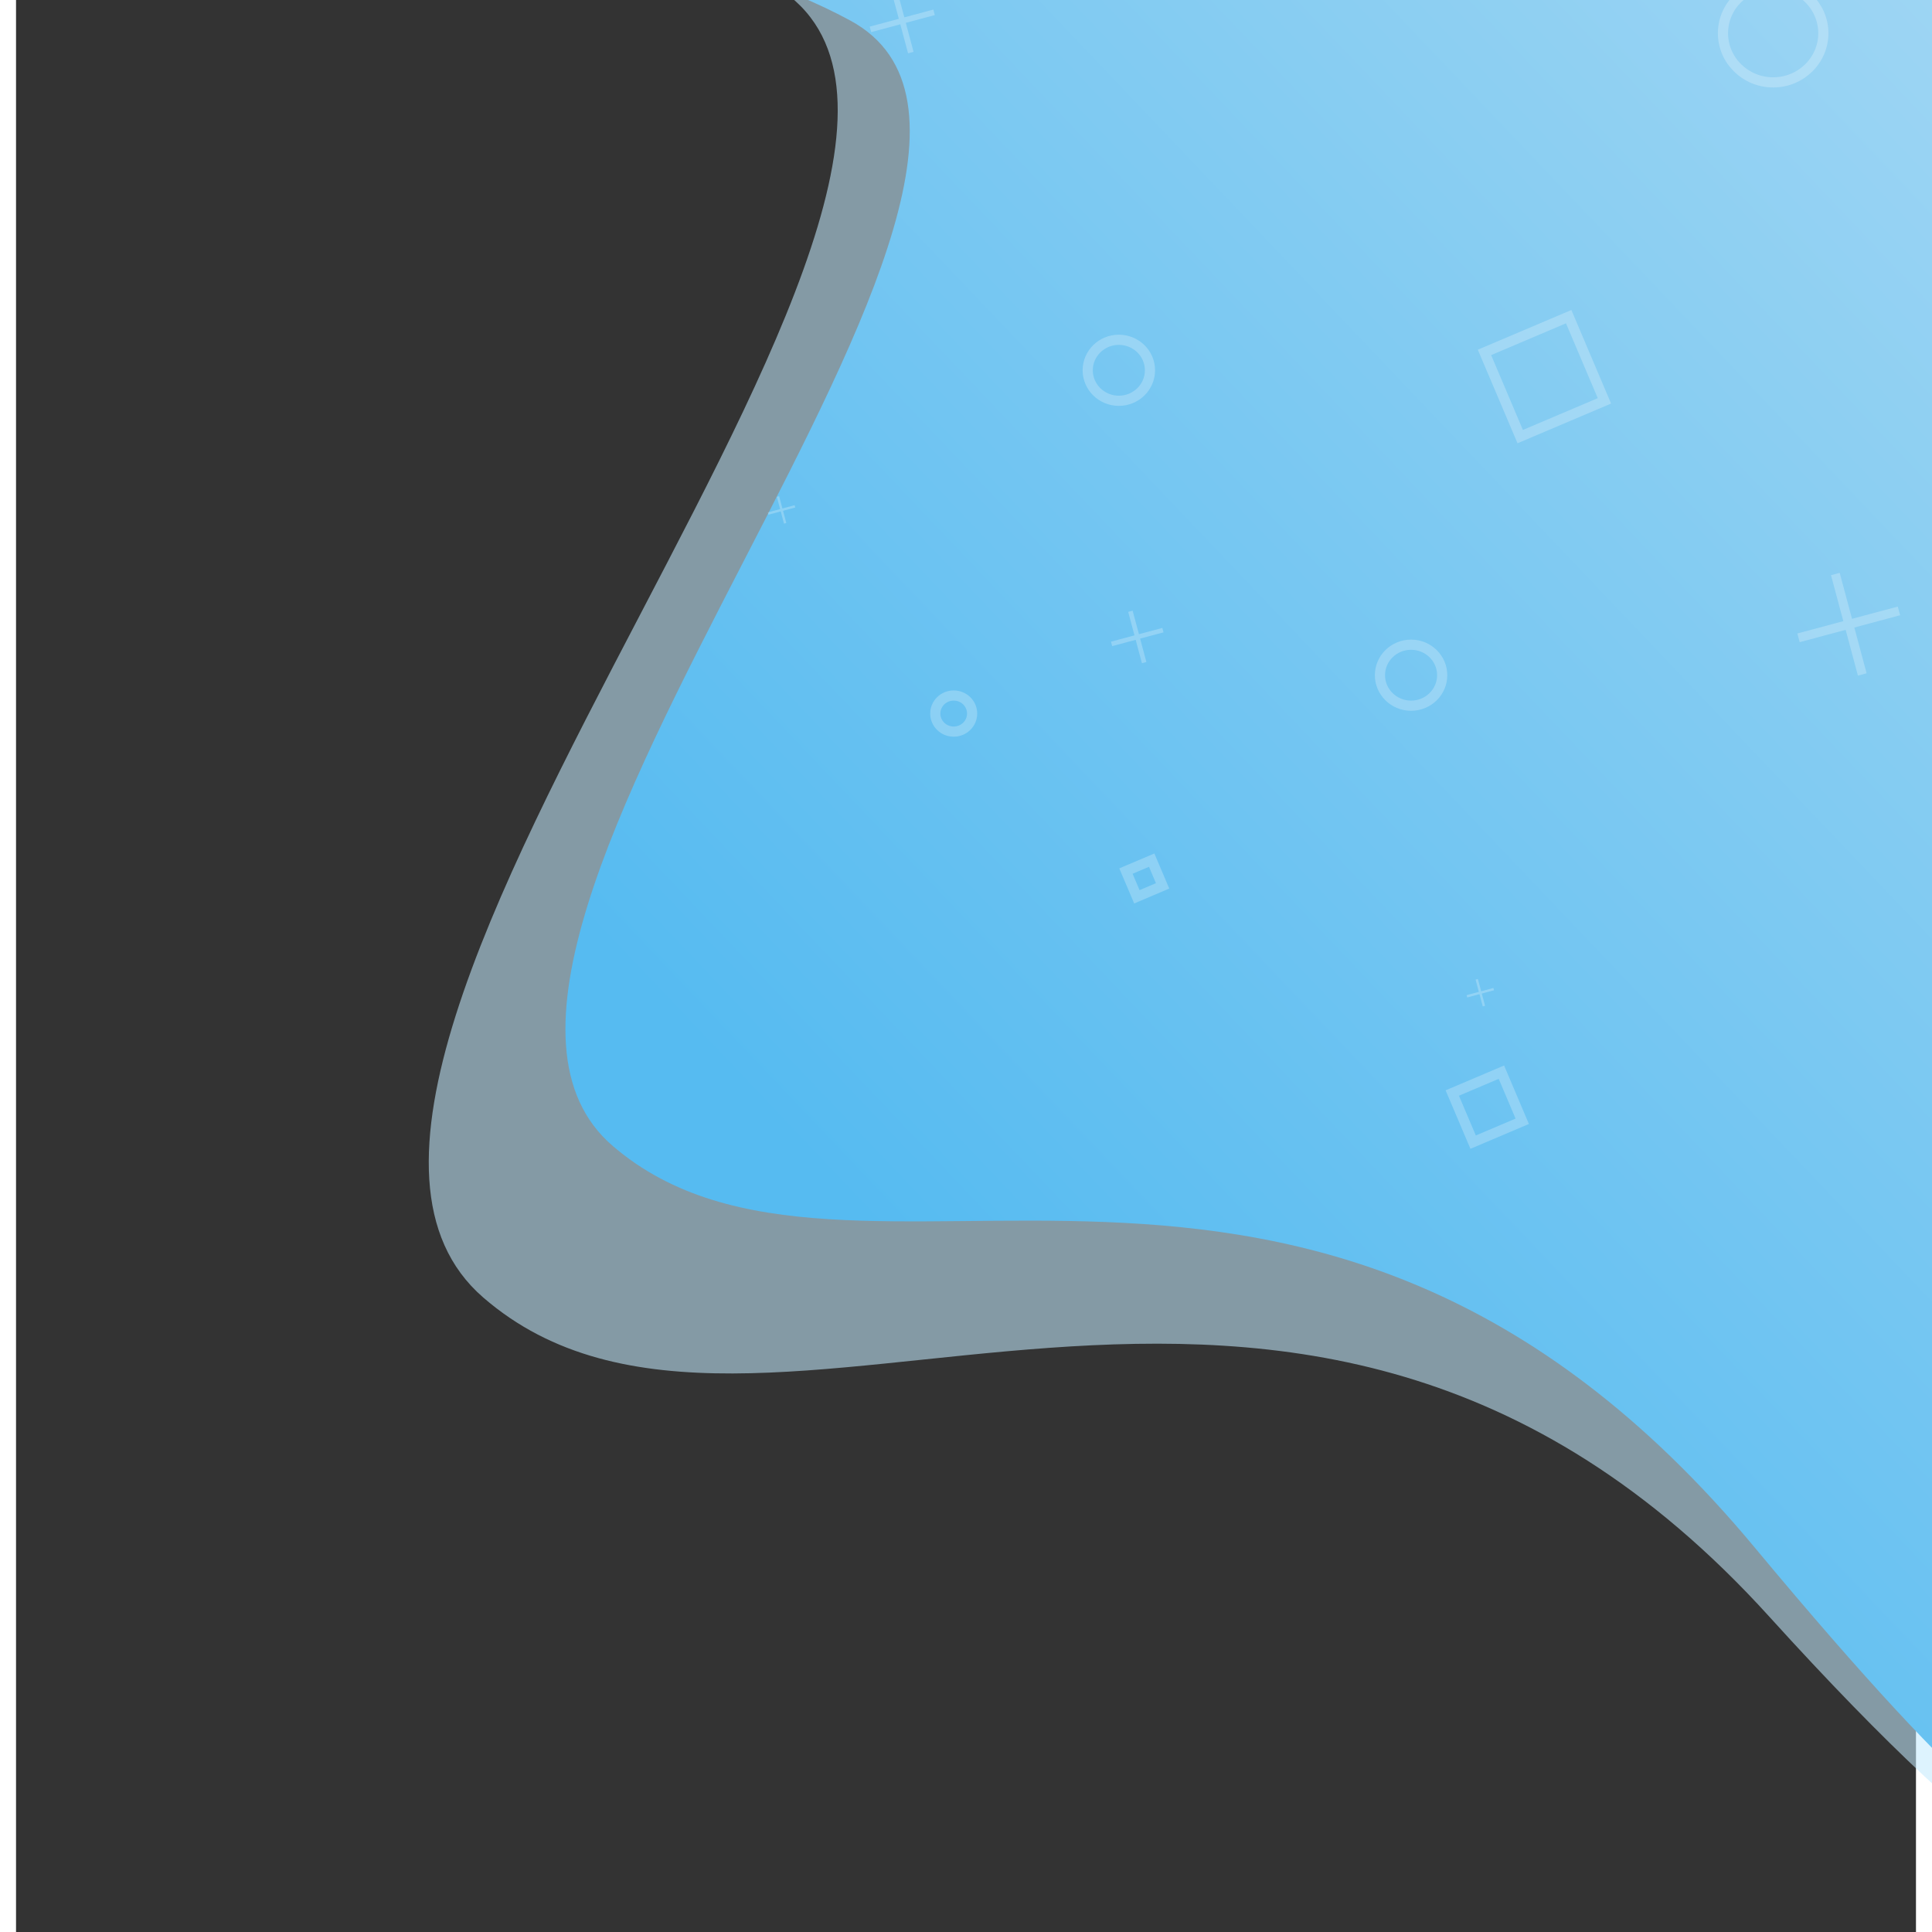 <svg width="200" height="200" viewBox="0 0 237 241" fill="none" xmlns="http://www.w3.org/2000/svg">
<rect x="0" y="0" width="237" height="241" fill="#333333" stroke="none"/>
<path opacity="0.563" fill-rule="evenodd" clip-rule="evenodd" d="M0.005 -9.471H266.173V221.106C266.173 221.106 278.611 267.752 218.706 201.666C158.8 135.58 92.614 191.595 58.279 161.851C23.945 132.107 132.881 19.155 93.982 -2.139C55.083 -23.432 0.005 -9.471 0.005 -9.471Z" fill="#C3EBFE"/>
<path fill-rule="evenodd" clip-rule="evenodd" d="M24.184 -3.032H253.816L253.82 216.03C253.82 216.03 272.521 259.929 216.895 193.051C161.268 126.172 104.082 168.319 74.46 142.971C44.838 117.623 137.617 20.705 104.057 2.558C70.498 -15.589 24.184 -3.032 24.184 -3.032Z" fill="url(#paint0_linear_243_563)"/>
<g opacity="0.241">
<ellipse cx="174.019" cy="84.225" rx="3.883" ry="3.804" stroke="white" stroke-width="1.268"/>
<ellipse cx="137.566" cy="46.19" rx="3.883" ry="3.804" stroke="white" stroke-width="1.268"/>
<ellipse cx="219.186" cy="4.144" rx="6.26" ry="6.132" stroke="white" stroke-width="1.268"/>
<ellipse cx="116.966" cy="89.011" rx="2.298" ry="2.251" stroke="white" stroke-width="1.268"/>
<rect x="183.175" y="43.959" width="11.411" height="11.411" transform="rotate(-23 183.175 43.959)" stroke="white" stroke-width="1.268"/>
<rect x="179.159" y="136.345" width="6.656" height="6.656" transform="rotate(-23 179.159 136.345)" stroke="white" stroke-width="1.268"/>
<rect x="138.452" y="108.658" width="3.487" height="3.487" transform="rotate(-23 138.452 108.658)" stroke="white" stroke-width="1.268"/>
<path d="M95.311 63.504L94.9 61.973L95.19 61.896L95.6 63.427L97.124 63.018L97.201 63.308L95.677 63.716L96.086 65.24L95.796 65.317L95.388 63.793L93.857 64.204L93.78 63.914L95.311 63.504Z" fill="white"/>
<path d="M182.475 123.726L182.065 122.195L182.354 122.118L182.764 123.649L184.288 123.24L184.365 123.53L182.841 123.938L183.25 125.462L182.961 125.539L182.552 124.015L181.021 124.426L180.944 124.136L182.475 123.726Z" fill="white"/>
<path d="M139.517 79.258L138.732 76.325L139.286 76.177L140.072 79.109L142.99 78.327L143.139 78.881L140.22 79.663L141.002 82.582L140.448 82.731L139.666 79.812L136.734 80.597L136.585 80.043L139.517 79.258Z" fill="white"/>
<path d="M110.121 2.348L109.147 -1.285L109.834 -1.469L110.807 2.164L114.424 1.195L114.608 1.881L110.991 2.85L111.96 6.467L111.274 6.651L110.305 3.034L106.672 4.008L106.488 3.321L110.121 2.348Z" fill="white"/>
<path d="M227.939 77.484L226.402 71.748L227.486 71.458L229.023 77.193L234.732 75.664L235.022 76.747L229.313 78.277L230.843 83.986L229.759 84.277L228.229 78.567L222.494 80.104L222.203 79.021L227.939 77.484Z" fill="white"/>
</g>
<defs>
<linearGradient id="paint0_linear_243_563" x1="259.633" y1="-340.965" x2="-67.362" y2="-29.846" gradientUnits="userSpaceOnUse">
<stop stop-color="#F5F5F5"/>
<stop offset="1" stop-color="#56BBF1"/>
</linearGradient>
</defs>
</svg>
